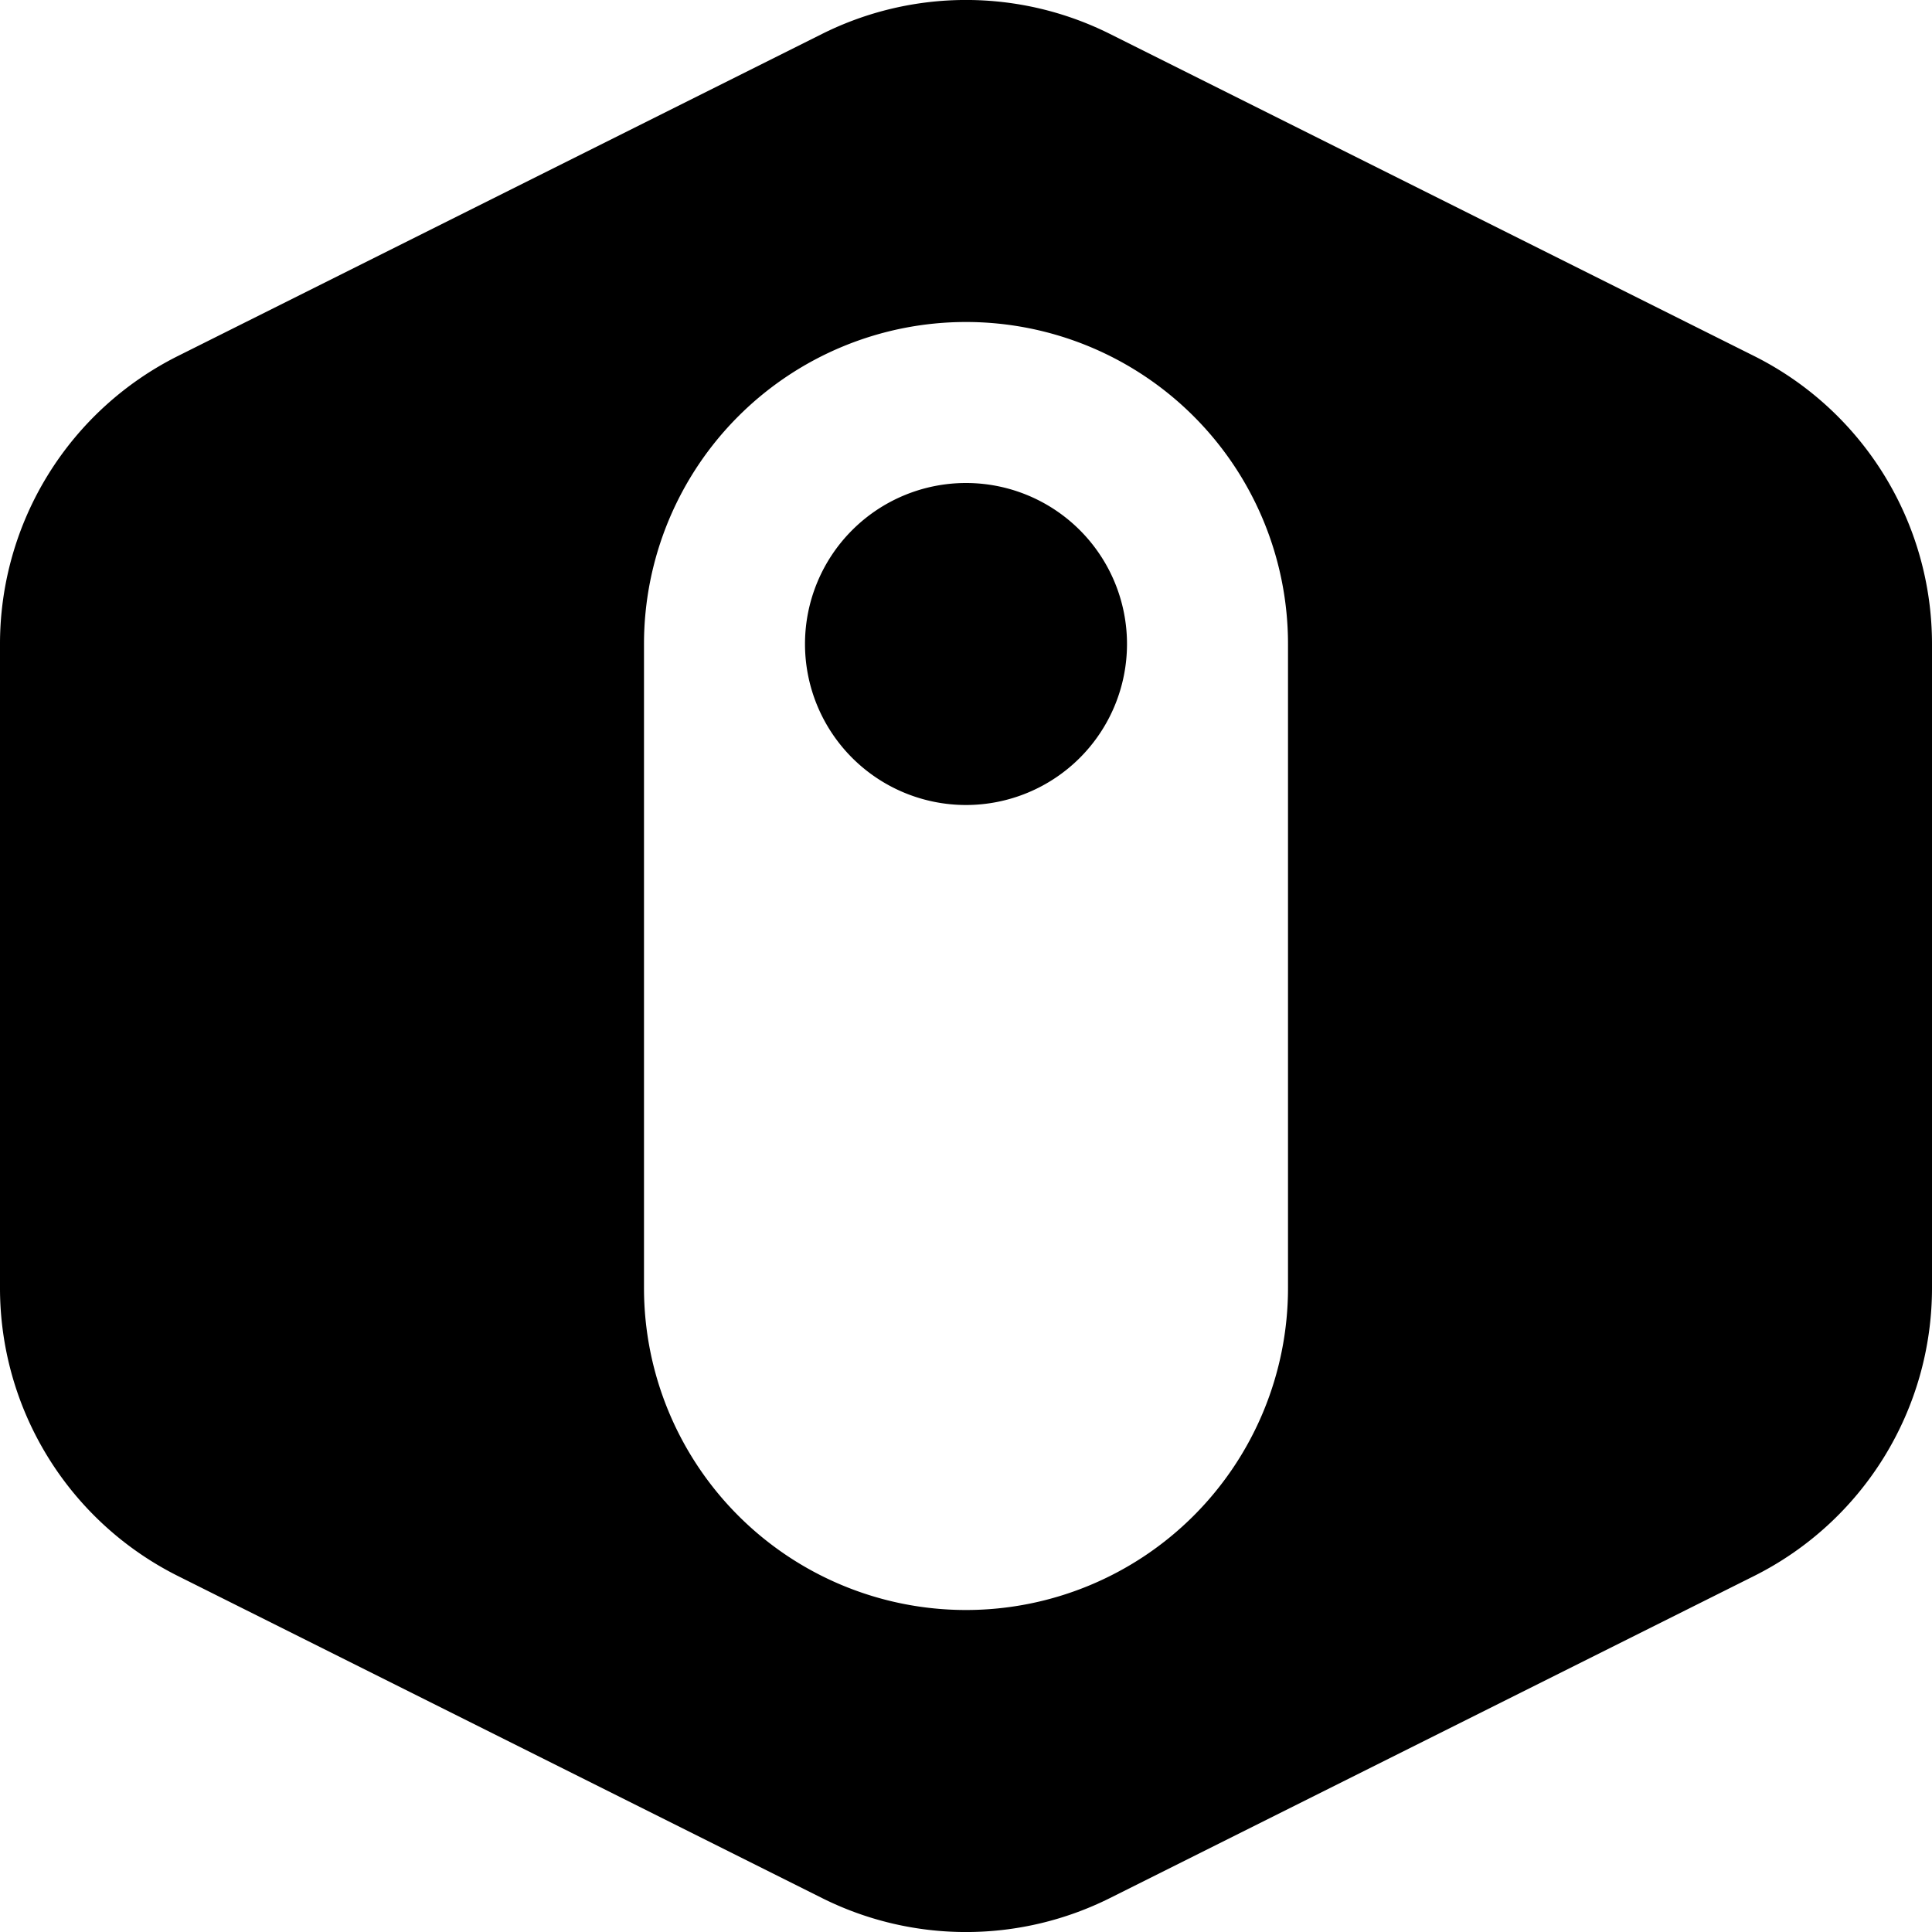 <svg xmlns="http://www.w3.org/2000/svg" width="24" height="24" fill="none"><path fill="currentColor" fill-rule="evenodd" d="M13.789.422a4 4 0 0 0-3.578 0l-8 4A4 4 0 0 0 0 8v8a4 4 0 0 0 2.211 3.578l8 4a4 4 0 0 0 3.578 0l8-4A4 4 0 0 0 24 16V8a4 4 0 0 0-2.211-3.578l-8-4ZM8 8a4 4 0 1 1 8 0v8a4 4 0 0 1-8 0V8Z" clip-rule="evenodd"/><path fill="currentColor" d="M14 8a2 2 0 1 1-4 0 2 2 0 0 1 4 0Z"/></svg>